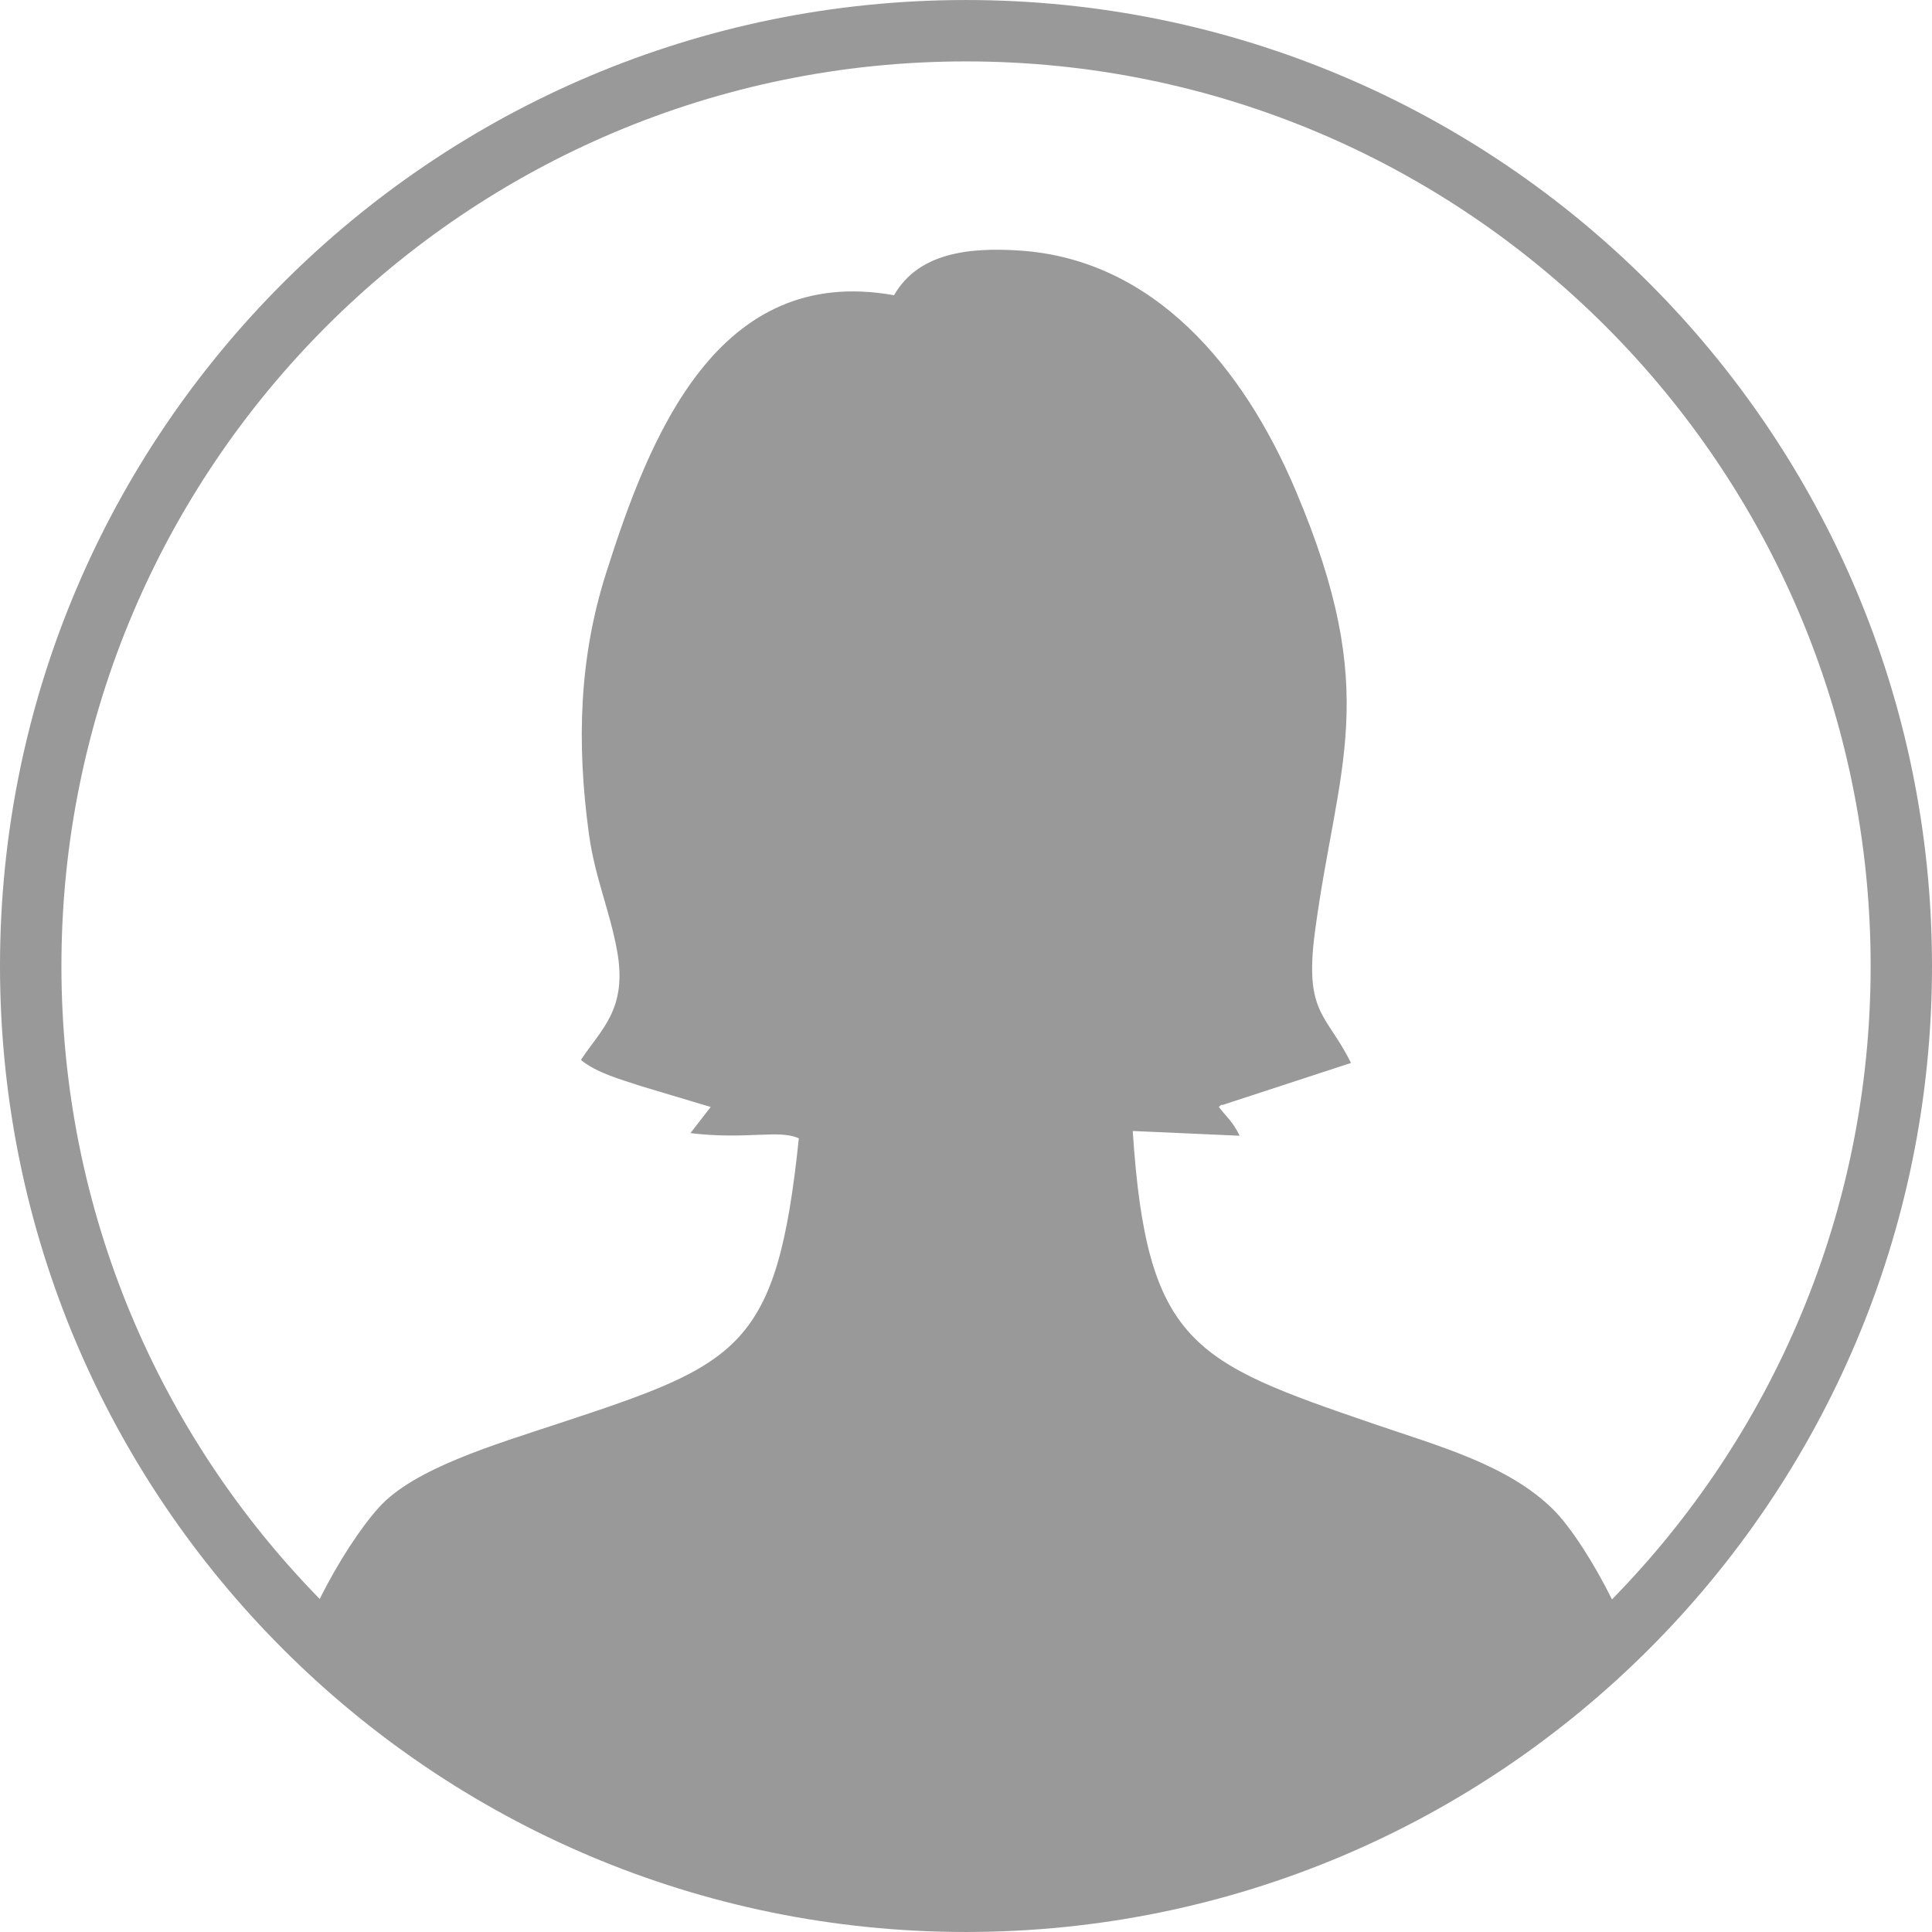 <?xml version="1.0" encoding="UTF-8"?>
<!DOCTYPE svg PUBLIC "-//W3C//DTD SVG 1.1//EN" "http://www.w3.org/Graphics/SVG/1.1/DTD/svg11.dtd">
<!-- Creator: CorelDRAW 2020 (64-Bit) -->
<svg xmlns="http://www.w3.org/2000/svg" xml:space="preserve" width="6.35mm" height="6.35mm" version="1.1" style="shape-rendering:geometricPrecision; text-rendering:geometricPrecision; image-rendering:optimizeQuality; fill-rule:evenodd; clip-rule:evenodd"
viewBox="0 0 626.59 626.58"
 xmlns:xlink="http://www.w3.org/1999/xlink"
 xmlns:xodm="http://www.corel.com/coreldraw/odm/2003">
 <defs>
  <style type="text/css">
   <![CDATA[
    .fil0 {fill:#999999}
   ]]>
  </style>
 </defs>
 <g id="Layer_x0020_1">
  <path class="fil0" d="M313.29 0c86.52,0 164.86,35.08 221.53,91.76 56.69,56.69 91.77,135.03 91.77,221.53 0,86.51 -35.08,164.85 -91.77,221.53 -56.68,56.69 -135.03,91.76 -221.53,91.76 -86.5,0 -164.85,-35.07 -221.52,-91.76 -56.68,-56.69 -91.77,-135.02 -91.77,-221.53 0,-86.52 35.09,-164.85 91.77,-221.53 56.68,-56.68 135.02,-91.76 221.52,-91.76zm209.5 518.7c-6.05,-12.21 -13.52,-23.66 -19.05,-29.14 -14.67,-14.5 -36.89,-20.47 -58.6,-27.91 -58.1,-19.92 -73.25,-25.74 -77.77,-94.85l34.69 1.54c-2.41,-4.77 -3.82,-5.58 -6.77,-9.33 0.35,-0.27 0.96,-0.99 1.14,-0.63l41.73 -13.65c-7.91,-15.98 -15.26,-15.86 -11.68,-42.65 7.24,-54.21 21.81,-76.8 -6.28,-143.04 -16.99,-40.08 -46,-74.99 -89.68,-77.8 -16.73,-1.08 -32.76,0.91 -40.57,14.51 -57.39,-10.35 -79.35,45.84 -93.44,90.3 -8.58,27.1 -9.61,54.5 -5.5,84.47 1.92,14 6.69,24.57 9.11,37.75 3.48,18.97 -5.12,25.46 -11.72,35.48 5.11,4.21 12.88,6.31 19.9,8.62l22.19 6.64 -5.83 7.53c-0.15,0.19 -0.51,0.6 -0.71,0.96 18.37,2.18 28.78,-1.29 35.13,1.69 -7.14,68.64 -19.44,73.17 -78.26,92.59 -20.5,6.78 -46.48,14.48 -57.86,27.03 -5.91,6.52 -13.33,17.81 -19.27,29.76 -51.8,-52.91 -83.77,-125.37 -83.77,-205.27 0,-81.01 32.85,-154.38 85.93,-207.46 53.08,-53.08 126.45,-85.93 207.45,-85.93 81.01,0 154.39,32.85 207.46,85.93 53.09,53.09 85.93,126.44 85.93,207.46 0,79.99 -32,152.49 -83.89,205.41z"/>
 </g>
</svg>
